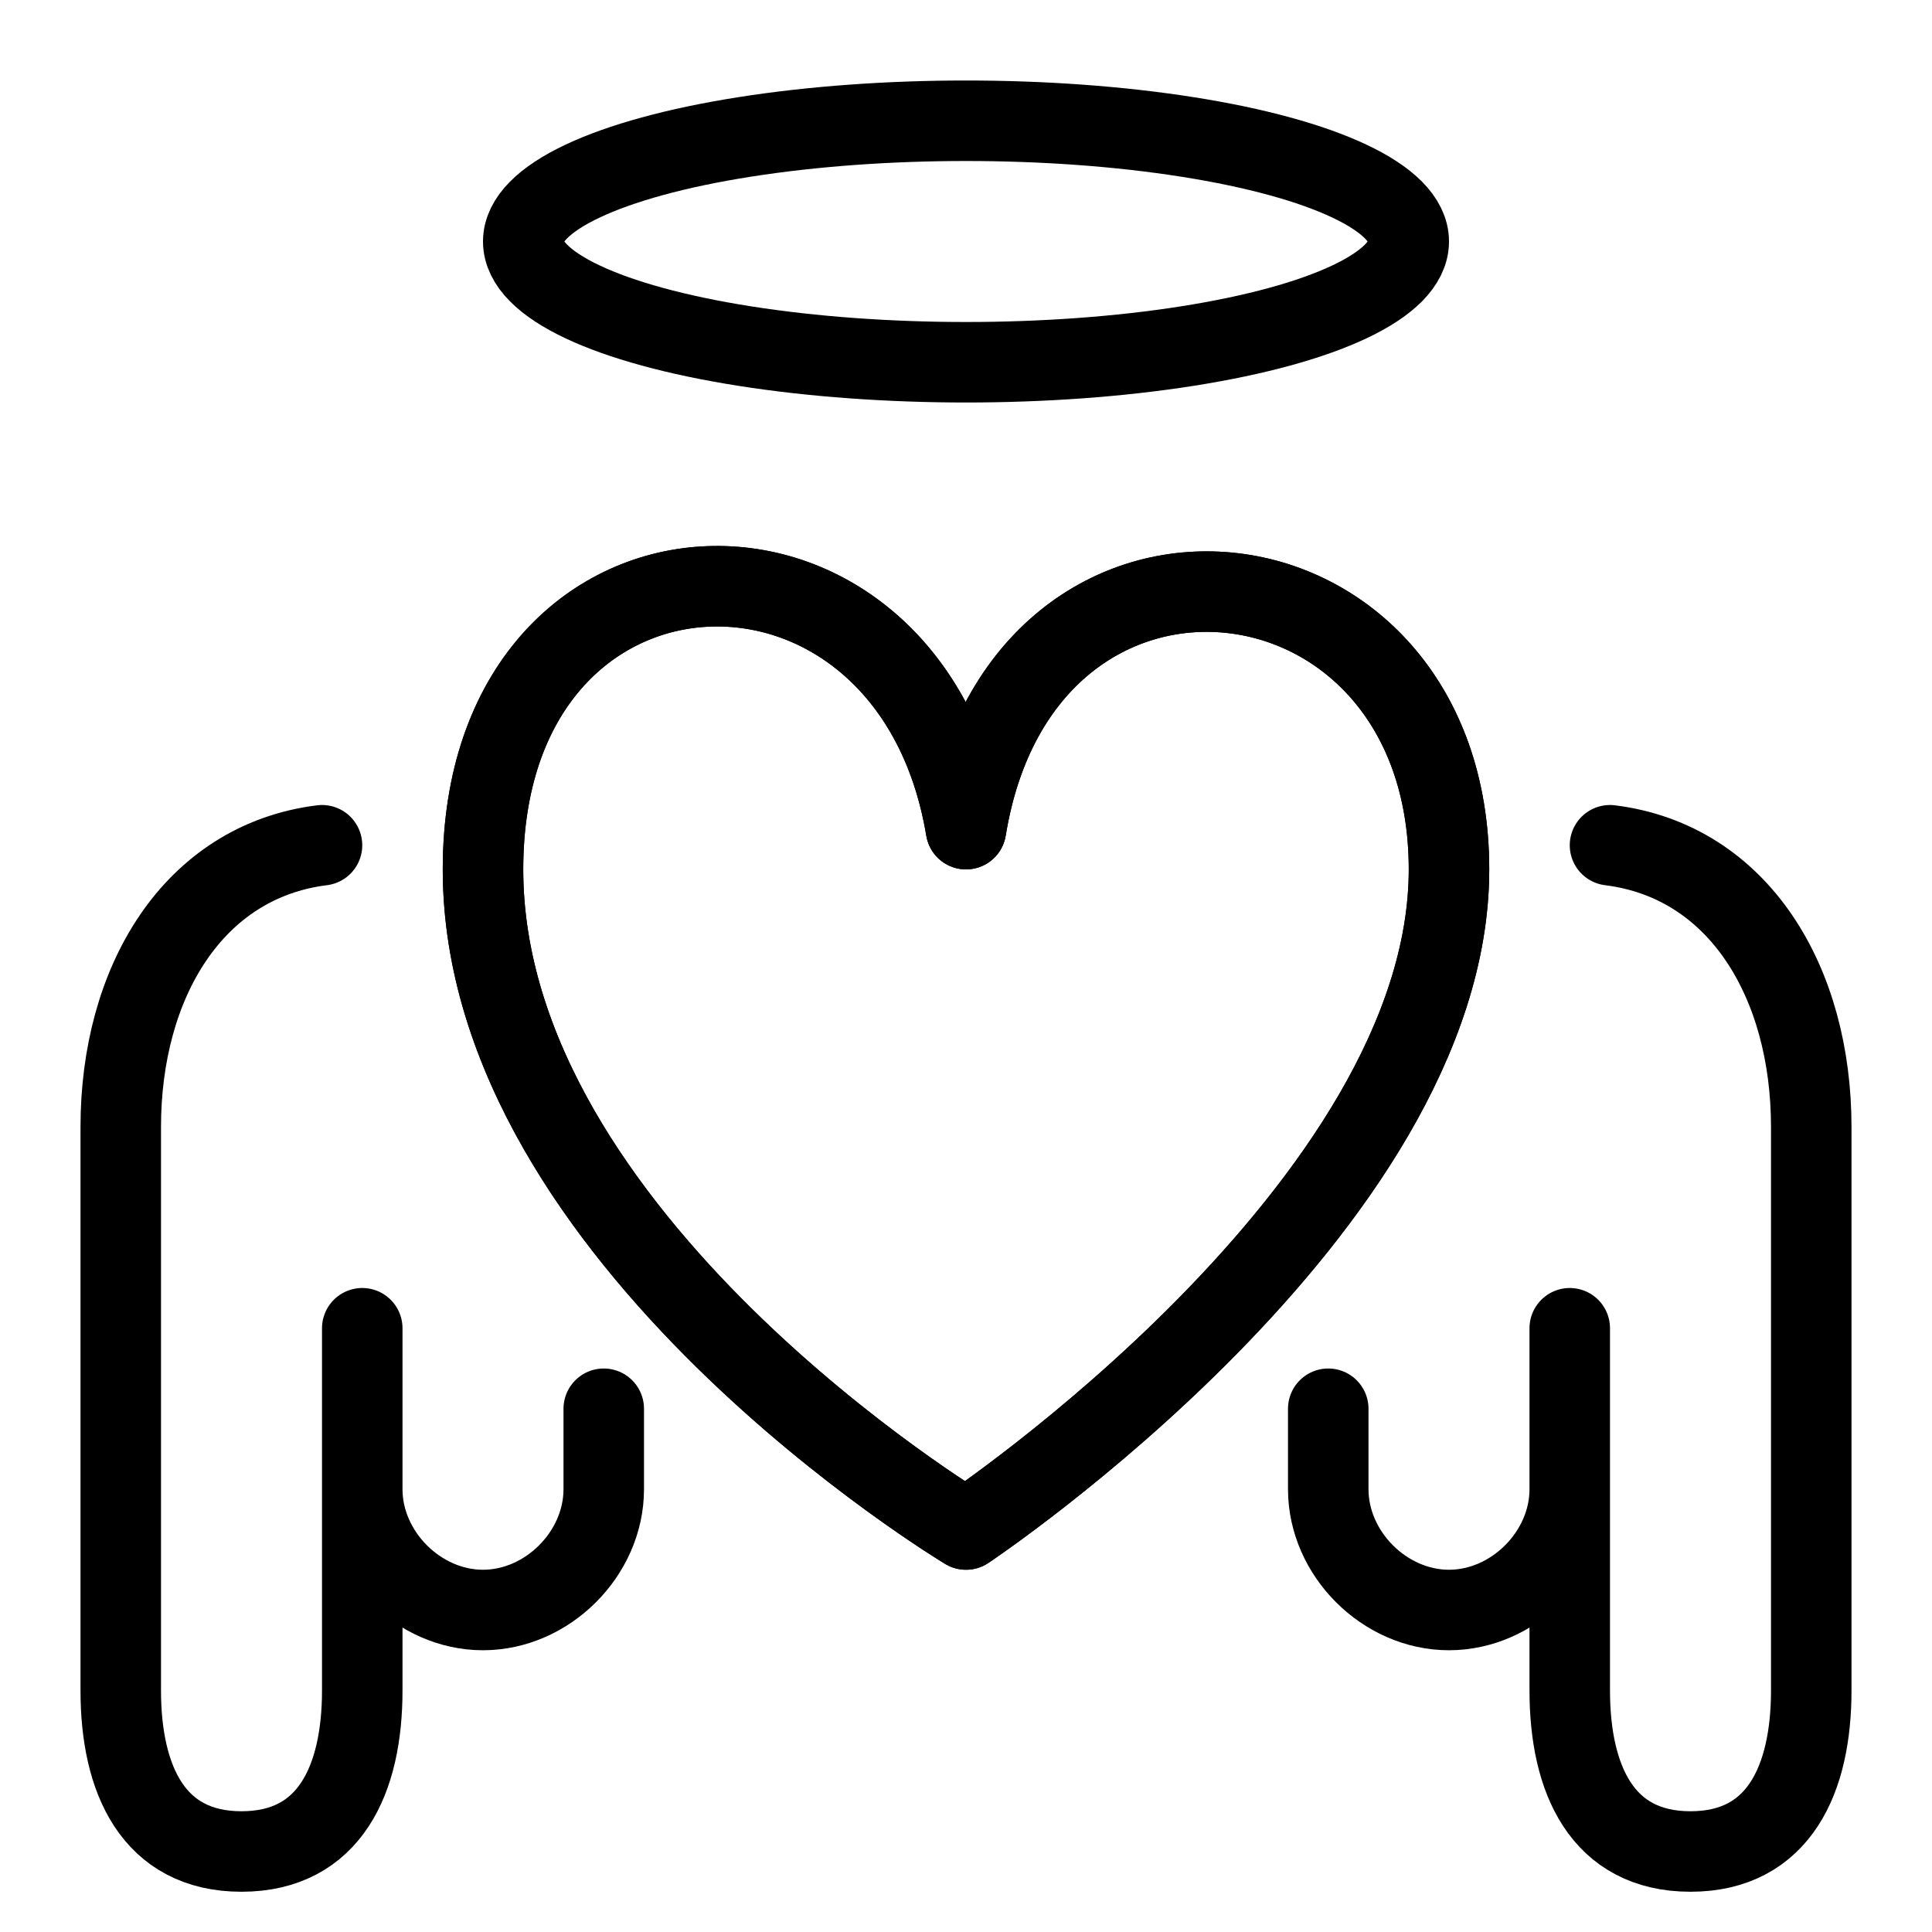 <?xml version="1.0" encoding="utf-8"?>
<!-- Generator: Adobe Illustrator 19.2.0, SVG Export Plug-In . SVG Version: 6.00 Build 0)  -->
<svg version="1.1" id="Layer_1" xmlns="http://www.w3.org/2000/svg" xmlns:xlink="http://www.w3.org/1999/xlink" x="0px" y="0px"
	 viewBox="0 0 24 24" style="enable-background:new 0 0 24 24;" xml:space="preserve">
<style type="text/css">
	.st0{display:none;}
	.st1{display:inline;}
	.st2{fill:none;stroke:#000000;stroke-linecap:round;stroke-linejoin:round;stroke-miterlimit:10;}
	.st3{fill:none;stroke:#000000;stroke-linejoin:round;stroke-miterlimit:10;}
</style>
<g id="Filled_Icons" class="st0">
	<g class="st1">
		<path d="M20.1,10C20.1,10,20,10,20.1,10l-0.6,0c0,0.2,0.1,0.5,0.1,0.8c0,2.6-1.8,5.1-3.5,6.8v0.9c0,1.1,0.9,2,2,2V18
			c0-0.3,0.2-0.5,0.5-0.5c0.3,0,0.5,0.2,0.5,0.5v0.5v1.7V21c0,1.6,0.7,2.5,2,2.5c1.3,0,2-0.9,2-2.5v-7C23,11.9,21.9,10.3,20.1,10z"
			/>
		<path d="M4.5,10H4c0,0-0.1,0-0.1,0C2.1,10.3,1,11.9,1,14v7c0,1.6,0.7,2.5,2,2.5c1.3,0,2-0.9,2-2.5v-0.8v-1.7V18
			c0-0.3,0.2-0.5,0.5-0.5C5.8,17.5,6,17.7,6,18v2.5c1.1,0,2-0.9,2-2v-0.8c-1.7-1.7-3.5-4.1-3.5-6.9C4.5,10.5,4.5,10.3,4.5,10z"/>
		<path d="M12,5c2.2,0,6-0.4,6-2c0-1.6-3.8-2-6-2C9.8,1,6,1.4,6,3C6,4.6,9.8,5,12,5z M12,2c3,0,4.9,0.7,5,1c-0.1,0.4-2,1-5,1
			C9,4,7.1,3.3,7,3C7.1,2.7,9,2,12,2z"/>
		<path d="M15,6.8c-0.1,0-0.3,0-0.4,0c0,0-0.1,0-0.1,0c-0.1,0-0.2,0-0.3,0.1C14.2,7,14.1,7,14,7C14,7,13.9,7,13.9,7
			c-0.1,0-0.2,0.1-0.2,0.1c0,0-0.1,0-0.1,0c-0.4,0.2-0.8,0.5-1.1,0.9c0,0,0,0,0,0c-0.1,0.2-0.3,0.4-0.4,0.6
			c-0.4-0.7-0.8-1.1-1.4-1.5c0,0,0,0,0,0c-0.1-0.1-0.3-0.1-0.4-0.2c0,0,0,0,0,0c-0.1-0.1-0.2-0.1-0.4-0.1c0,0,0,0,0,0
			c-0.1,0-0.3-0.1-0.4-0.1c0,0,0,0,0,0c-0.1,0-0.3,0-0.4,0c-1.6,0-3.2,1.2-3.4,3.6c0,0.2,0,0.3,0,0.5c0,2.7,2,5.1,3.7,6.7l0,0
			c0.7,0.6,1.4,1.2,1.9,1.5c0.4,0.3,0.6,0.4,0.7,0.4l0,0c0.1,0,0.2,0.1,0.3,0.1c0.1,0,0.2,0,0.3-0.1c0,0,0.3-0.2,0.6-0.4
			c1.6-1.2,5.6-4.5,5.6-8.2C18.5,8.2,16.7,6.8,15,6.8z"/>
	</g>
</g>
<g id="Outline_Icons">
	<g>
		<path class="st2" d="M20,10.5c1.6,0.2,2.5,1.7,2.5,3.5v7c0,1.1-0.4,2-1.5,2c-1.1,0-1.5-0.9-1.5-2v-4.5v2c0,0.8-0.7,1.5-1.5,1.5
			c-0.8,0-1.5-0.7-1.5-1.5v-1"/>
		<path class="st2" d="M4,10.5c-1.6,0.2-2.5,1.7-2.5,3.5v7c0,1.1,0.4,2,1.5,2s1.5-0.9,1.5-2v-4.5v2C4.5,19.3,5.2,20,6,20
			c0.8,0,1.5-0.7,1.5-1.5v-1"/>
		<path class="st3" d="M12,19c0,0,6-4,6-8.2c0-4.2-5.3-4.8-6-0.5c-0.7-4.2-6-4-6,0.5C6,15.4,12,19,12,19z"/>
		<ellipse class="st3" cx="12" cy="3" rx="5.5" ry="1.5"/>
		<path class="st3" d="M12,19c0,0,6-4,6-8.2c0-4.2-5.3-4.8-6-0.5c-0.7-4.2-6-4-6,0.5C6,15.4,12,19,12,19z"/>
	</g>
</g>
</svg>
